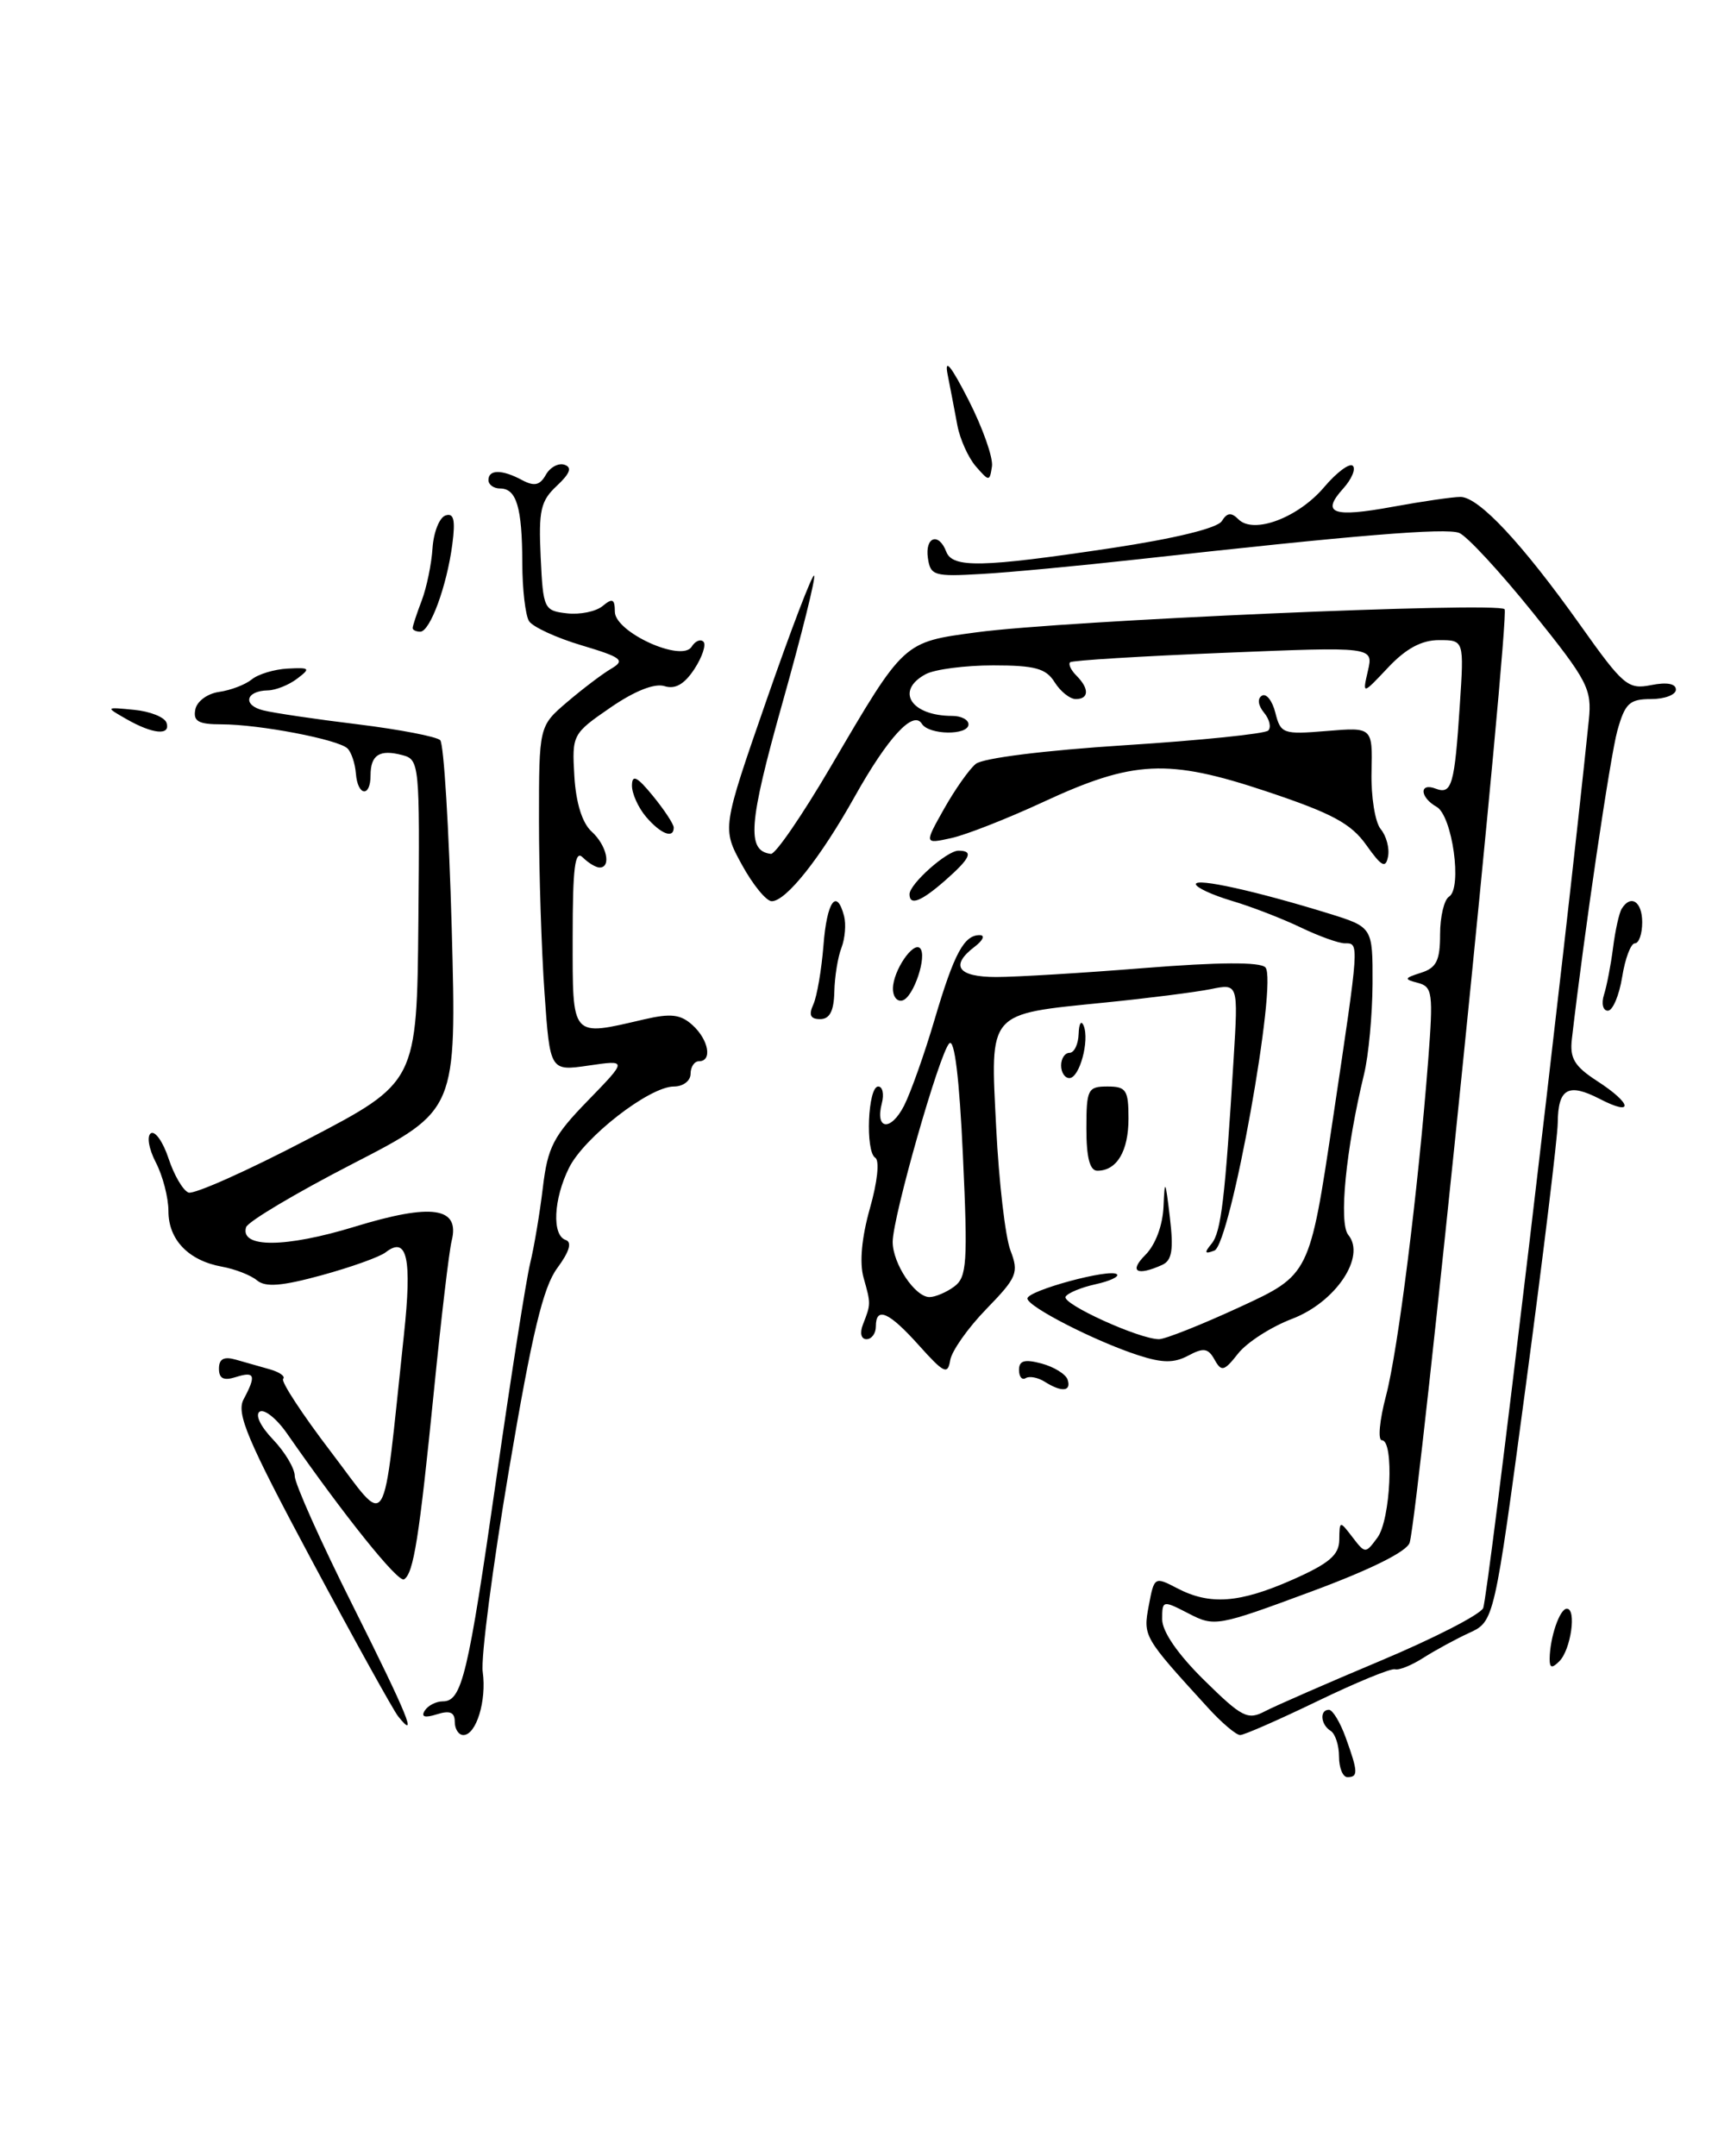 <?xml version="1.0" encoding="UTF-8" standalone="no"?>
<!DOCTYPE svg PUBLIC "-//W3C//DTD SVG 1.1//EN" "http://www.w3.org/Graphics/SVG/1.1/DTD/svg11.dtd" >
<svg xmlns="http://www.w3.org/2000/svg" xmlns:xlink="http://www.w3.org/1999/xlink" version="1.1" viewBox="0 0 204 256">
 <g >
 <path fill="currentColor"
d=" M 159.00 208.56 C 159.00 207.22 158.55 205.84 158.00 205.50 C 156.81 204.76 156.67 203.00 157.80 203.00 C 158.24 203.00 159.14 204.49 159.80 206.32 C 161.26 210.36 161.29 211.00 160.00 211.00 C 159.45 211.00 159.00 209.90 159.00 208.56 Z  M 54.00 204.43 C 54.00 203.29 53.42 203.05 51.87 203.54 C 50.44 203.99 49.97 203.85 50.43 203.11 C 50.81 202.50 51.78 202.00 52.58 202.00 C 54.85 202.00 55.57 198.99 58.95 175.44 C 60.68 163.37 62.48 151.93 62.95 150.00 C 63.42 148.07 64.10 144.03 64.46 141.00 C 65.03 136.20 65.71 134.88 69.81 130.67 C 74.50 125.84 74.50 125.84 69.91 126.51 C 65.31 127.18 65.31 127.18 64.66 117.94 C 64.30 112.85 64.00 103.63 64.00 97.45 C 64.00 86.21 64.00 86.21 67.35 83.35 C 69.19 81.78 71.55 79.99 72.60 79.38 C 74.27 78.39 73.84 78.05 69.06 76.62 C 66.06 75.73 63.26 74.43 62.82 73.75 C 62.39 73.06 62.02 69.95 62.02 66.83 C 62.00 60.24 61.33 58.00 59.39 58.00 C 58.63 58.00 58.00 57.55 58.00 57.00 C 58.00 55.72 59.62 55.72 62.01 57.01 C 63.45 57.77 64.11 57.62 64.81 56.38 C 65.31 55.48 66.31 54.94 67.03 55.18 C 67.96 55.49 67.69 56.21 66.12 57.68 C 64.20 59.47 63.94 60.60 64.20 66.12 C 64.49 72.29 64.59 72.51 67.31 72.82 C 68.86 73.00 70.77 72.61 71.56 71.95 C 72.73 70.98 73.00 71.11 73.01 72.63 C 73.02 75.06 80.96 78.68 82.13 76.78 C 82.55 76.11 83.18 75.84 83.53 76.19 C 83.87 76.54 83.39 78.00 82.45 79.44 C 81.26 81.25 80.17 81.87 78.89 81.46 C 77.72 81.10 75.34 82.04 72.47 84.02 C 67.98 87.11 67.91 87.24 68.20 92.15 C 68.39 95.33 69.13 97.71 70.25 98.73 C 72.04 100.35 72.63 103.00 71.20 103.00 C 70.76 103.00 69.86 102.46 69.20 101.80 C 68.27 100.87 68.00 102.98 68.00 111.30 C 68.00 123.36 67.74 123.06 76.48 121.03 C 79.66 120.29 80.82 120.43 82.23 121.71 C 84.15 123.45 84.61 126.00 83.00 126.00 C 82.45 126.00 82.00 126.67 82.00 127.50 C 82.00 128.33 81.11 129.00 80.02 129.00 C 77.12 129.00 69.39 135.00 67.57 138.65 C 65.72 142.37 65.52 146.67 67.17 147.22 C 67.95 147.48 67.61 148.61 66.17 150.56 C 64.49 152.83 63.18 158.29 60.44 174.50 C 58.49 186.05 57.08 196.85 57.32 198.50 C 57.80 201.91 56.55 206.00 55.02 206.00 C 54.46 206.00 54.00 205.29 54.00 204.43 Z  M 143.43 202.75 C 135.76 194.35 135.72 194.29 136.41 190.63 C 137.05 187.20 137.10 187.17 139.78 188.57 C 143.67 190.60 147.17 190.34 153.47 187.56 C 157.84 185.62 159.01 184.63 159.03 182.81 C 159.06 180.53 159.08 180.53 160.59 182.50 C 162.11 184.48 162.14 184.48 163.56 182.56 C 165.13 180.44 165.56 171.00 164.09 171.00 C 163.59 171.00 163.81 168.64 164.57 165.75 C 166.00 160.37 168.40 141.29 169.59 125.85 C 170.20 117.91 170.10 117.16 168.38 116.70 C 166.68 116.26 166.71 116.14 168.75 115.49 C 170.57 114.91 171.00 114.03 171.00 110.94 C 171.00 108.84 171.48 106.82 172.06 106.46 C 173.66 105.48 172.46 96.84 170.58 95.79 C 168.58 94.66 168.50 92.87 170.49 93.64 C 172.39 94.36 172.72 93.21 173.34 83.75 C 173.85 76.00 173.85 76.00 170.87 76.00 C 168.80 76.00 166.95 77.00 164.83 79.25 C 161.77 82.50 161.77 82.50 162.43 79.64 C 163.09 76.78 163.09 76.78 145.30 77.51 C 135.51 77.91 127.30 78.41 127.07 78.63 C 126.83 78.85 127.17 79.57 127.82 80.22 C 129.36 81.76 129.32 83.00 127.74 83.00 C 127.05 83.00 125.92 82.10 125.23 81.00 C 124.21 79.36 122.90 79.00 117.93 79.00 C 114.59 79.00 111.00 79.47 109.93 80.04 C 106.26 82.00 108.16 85.00 113.08 85.00 C 114.14 85.00 115.00 85.45 115.00 86.00 C 115.00 87.34 110.29 87.28 109.46 85.93 C 108.44 84.28 105.43 87.55 101.48 94.60 C 97.42 101.86 93.34 107.00 91.64 107.00 C 90.99 107.00 89.40 105.05 88.10 102.68 C 85.73 98.35 85.73 98.35 91.01 83.15 C 93.91 74.80 96.46 68.13 96.67 68.34 C 96.89 68.55 95.18 75.39 92.89 83.53 C 88.88 97.79 88.63 101.04 91.54 101.38 C 92.07 101.45 95.27 96.78 98.66 91.00 C 107.42 76.06 107.20 76.25 116.00 75.07 C 126.26 73.68 177.76 71.43 178.66 72.33 C 179.30 72.97 168.51 179.12 167.39 183.15 C 167.09 184.20 162.78 186.35 155.61 189.00 C 144.58 193.09 144.20 193.16 141.14 191.57 C 138.06 189.98 138.00 189.99 138.00 192.26 C 138.00 193.71 139.85 196.40 142.97 199.47 C 147.48 203.91 148.16 204.26 150.22 203.17 C 151.47 202.52 157.64 199.82 163.93 197.18 C 170.22 194.54 175.70 191.73 176.11 190.94 C 176.68 189.85 185.88 112.58 188.66 85.50 C 189.04 81.79 188.55 80.86 181.99 72.70 C 178.09 67.86 174.17 63.62 173.26 63.27 C 171.66 62.65 160.87 63.54 135.00 66.42 C 128.12 67.18 119.80 67.97 116.50 68.15 C 110.92 68.48 110.48 68.34 110.18 66.25 C 109.82 63.73 111.47 63.17 112.36 65.50 C 113.11 67.46 116.59 67.38 131.87 65.09 C 139.47 63.95 144.56 62.71 145.08 61.87 C 145.71 60.86 146.20 60.80 147.06 61.66 C 148.86 63.46 154.14 61.48 157.23 57.84 C 158.73 56.07 160.27 54.93 160.64 55.31 C 161.01 55.68 160.50 56.89 159.50 58.00 C 156.82 60.96 158.25 61.48 165.37 60.17 C 168.87 59.53 172.49 59.00 173.42 59.00 C 175.59 59.00 180.75 64.52 187.64 74.21 C 192.75 81.41 193.31 81.89 196.06 81.34 C 197.92 80.97 199.00 81.16 199.00 81.88 C 199.00 82.49 197.67 83.00 196.05 83.00 C 193.49 83.00 192.96 83.50 192.05 86.75 C 191.20 89.81 188.11 110.72 186.65 123.35 C 186.38 125.65 186.95 126.60 189.65 128.35 C 193.81 131.04 194.05 132.59 189.97 130.48 C 186.21 128.54 185.01 129.22 184.97 133.31 C 184.95 135.06 183.24 149.10 181.18 164.50 C 177.43 192.50 177.43 192.50 174.46 193.87 C 172.83 194.62 170.38 195.96 169.00 196.84 C 167.62 197.72 166.12 198.33 165.65 198.19 C 165.18 198.05 161.04 199.75 156.45 201.97 C 151.87 204.18 147.73 206.00 147.26 206.00 C 146.78 206.00 145.06 204.54 143.43 202.75 Z  M 47.27 203.77 C 46.71 203.07 42.11 194.77 37.05 185.32 C 29.34 170.91 28.03 167.81 28.93 166.13 C 30.45 163.29 30.27 162.78 28.00 163.50 C 26.56 163.96 26.00 163.68 26.00 162.50 C 26.00 161.34 26.58 161.03 28.00 161.43 C 29.10 161.74 30.93 162.27 32.08 162.59 C 33.22 162.92 33.91 163.42 33.62 163.71 C 33.33 164.00 35.88 167.90 39.29 172.37 C 46.26 181.50 45.34 182.97 47.96 158.51 C 48.94 149.38 48.35 146.70 45.79 148.69 C 45.08 149.24 41.66 150.46 38.19 151.41 C 33.47 152.70 31.53 152.86 30.52 152.02 C 29.78 151.40 27.90 150.67 26.35 150.39 C 22.38 149.67 20.00 147.19 20.00 143.80 C 20.00 142.20 19.33 139.60 18.50 138.01 C 17.66 136.38 17.41 134.87 17.92 134.55 C 18.43 134.24 19.37 135.59 20.02 137.56 C 20.67 139.53 21.73 141.34 22.38 141.59 C 23.03 141.84 29.40 139.00 36.53 135.27 C 49.50 128.50 49.50 128.50 49.68 109.35 C 49.85 90.65 49.81 90.18 47.76 89.65 C 45.07 88.94 44.00 89.63 44.00 92.06 C 44.00 94.71 42.47 94.53 42.26 91.85 C 42.17 90.67 41.73 89.33 41.27 88.87 C 40.20 87.80 30.79 86.00 26.29 86.00 C 23.56 86.00 22.92 85.64 23.19 84.25 C 23.37 83.27 24.62 82.35 26.01 82.15 C 27.38 81.96 29.13 81.29 29.89 80.67 C 30.66 80.04 32.58 79.46 34.17 79.38 C 36.81 79.24 36.91 79.35 35.28 80.58 C 34.30 81.33 32.74 81.95 31.81 81.97 C 29.16 82.02 28.77 83.73 31.26 84.34 C 32.49 84.65 37.55 85.40 42.50 86.00 C 47.45 86.61 51.85 87.46 52.27 87.88 C 52.70 88.30 53.31 98.36 53.64 110.24 C 54.22 131.82 54.22 131.82 41.91 138.16 C 35.13 141.65 29.42 145.05 29.22 145.71 C 28.48 148.19 33.89 148.16 42.10 145.65 C 51.30 142.83 54.64 143.32 53.63 147.33 C 53.33 148.53 52.39 156.48 51.54 165.00 C 49.78 182.59 49.11 186.81 47.98 187.51 C 47.28 187.95 40.88 179.97 34.11 170.24 C 32.87 168.44 31.39 167.26 30.84 167.60 C 30.26 167.96 30.93 169.36 32.42 170.91 C 33.84 172.40 35.00 174.35 35.00 175.25 C 35.00 176.15 38.11 183.10 41.92 190.69 C 48.40 203.63 49.70 206.82 47.27 203.77 Z  M 184.01 196.95 C 184.04 194.41 185.20 191.00 186.05 191.00 C 187.23 191.00 186.53 195.87 185.16 197.24 C 184.28 198.12 184.00 198.05 184.01 196.95 Z  M 124.05 164.05 C 123.25 163.55 122.24 163.35 121.80 163.62 C 121.36 163.90 121.00 163.46 121.00 162.65 C 121.00 161.54 121.66 161.35 123.68 161.89 C 125.16 162.29 126.55 163.15 126.77 163.80 C 127.24 165.22 126.07 165.33 124.05 164.05 Z  M 109.13 159.75 C 105.55 155.75 104.00 155.07 104.00 157.50 C 104.00 158.32 103.50 159.00 102.89 159.00 C 102.25 159.00 102.07 158.27 102.47 157.25 C 103.42 154.81 103.42 154.82 102.54 151.69 C 102.04 149.90 102.32 146.91 103.30 143.45 C 104.19 140.33 104.46 137.78 103.93 137.46 C 102.73 136.72 103.05 129.00 104.28 129.00 C 104.80 129.00 105.00 129.90 104.71 131.00 C 103.89 134.15 105.77 134.36 107.35 131.28 C 108.13 129.75 109.78 125.12 110.99 121.00 C 113.31 113.16 114.49 110.98 116.37 111.03 C 116.99 111.05 116.71 111.66 115.75 112.39 C 112.77 114.65 113.72 116.00 118.30 116.00 C 120.67 116.00 128.60 115.52 135.93 114.93 C 144.71 114.23 149.60 114.20 150.25 114.85 C 151.76 116.36 146.11 147.74 144.20 148.48 C 143.04 148.92 142.97 148.75 143.86 147.67 C 145.00 146.30 145.47 142.34 146.49 125.63 C 147.03 116.77 147.03 116.77 143.76 117.44 C 141.97 117.80 136.32 118.52 131.22 119.03 C 117.16 120.45 117.59 119.95 118.29 133.89 C 118.61 140.30 119.37 146.85 119.98 148.45 C 121.00 151.12 120.77 151.66 117.12 155.42 C 114.94 157.66 113.01 160.40 112.83 161.50 C 112.54 163.26 112.09 163.05 109.13 159.75 Z  M 113.31 152.75 C 114.81 151.64 114.93 149.94 114.34 137.21 C 113.92 128.03 113.34 123.26 112.72 123.88 C 111.55 125.05 106.00 144.51 106.00 147.45 C 106.00 150.02 108.65 154.00 110.37 154.00 C 111.05 154.00 112.38 153.44 113.31 152.75 Z  M 144.22 161.43 C 143.46 160.06 142.91 159.98 141.10 160.95 C 139.41 161.85 138.04 161.84 135.20 160.92 C 130.08 159.27 122.00 155.13 122.00 154.17 C 122.00 153.23 131.89 150.55 132.63 151.30 C 132.91 151.58 131.77 152.11 130.08 152.48 C 128.40 152.85 126.80 153.51 126.53 153.95 C 126.02 154.78 135.27 159.00 137.62 159.00 C 138.36 159.00 142.68 157.28 147.23 155.18 C 155.50 151.36 155.50 151.36 158.26 132.93 C 161.44 111.68 161.42 112.00 159.69 112.00 C 158.97 112.00 156.60 111.15 154.44 110.11 C 152.27 109.07 148.59 107.64 146.25 106.95 C 143.91 106.25 142.00 105.36 142.00 104.97 C 142.00 104.21 149.16 105.80 157.75 108.45 C 163.00 110.08 163.00 110.08 162.98 116.79 C 162.96 120.48 162.51 125.30 161.98 127.50 C 159.81 136.43 158.95 145.23 160.10 146.62 C 162.23 149.19 158.61 154.60 153.44 156.58 C 150.94 157.53 148.06 159.38 147.02 160.70 C 145.35 162.82 145.04 162.90 144.22 161.43 Z  M 136.00 149.00 C 137.20 147.80 138.06 145.50 138.16 143.25 C 138.30 139.91 138.38 140.05 138.91 144.50 C 139.37 148.39 139.17 149.65 138.00 150.18 C 134.99 151.54 134.02 150.98 136.00 149.00 Z  M 129.00 134.00 C 129.00 129.33 129.17 129.00 131.50 129.00 C 133.73 129.00 134.00 129.41 134.00 132.80 C 134.00 136.68 132.62 139.00 130.30 139.00 C 129.41 139.00 129.00 137.44 129.00 134.00 Z  M 126.00 126.50 C 126.00 125.67 126.45 125.00 127.00 125.00 C 127.55 125.00 128.04 123.99 128.08 122.75 C 128.12 121.51 128.39 121.08 128.68 121.79 C 129.39 123.57 128.18 128.00 126.98 128.00 C 126.44 128.00 126.00 127.33 126.00 126.50 Z  M 96.58 119.25 C 97.01 118.29 97.55 115.14 97.78 112.25 C 98.18 107.03 99.34 105.38 100.23 108.77 C 100.48 109.74 100.34 111.42 99.92 112.52 C 99.49 113.61 99.11 115.96 99.07 117.75 C 99.02 120.04 98.52 121.00 97.39 121.00 C 96.23 121.00 96.00 120.52 96.58 119.25 Z  M 190.46 118.11 C 190.79 117.08 191.28 114.55 191.54 112.51 C 191.80 110.46 192.26 108.38 192.57 107.89 C 193.65 106.15 195.00 107.04 195.00 109.50 C 195.00 110.88 194.61 112.00 194.13 112.00 C 193.65 112.00 192.97 113.80 192.62 116.00 C 192.26 118.20 191.50 120.00 190.92 120.00 C 190.34 120.00 190.13 119.15 190.46 118.11 Z  M 106.03 117.33 C 106.07 115.24 108.42 111.76 109.25 112.58 C 110.12 113.46 108.51 118.33 107.20 118.77 C 106.54 118.99 106.01 118.34 106.03 117.33 Z  M 108.00 106.17 C 108.00 104.95 112.44 101.00 113.81 101.00 C 115.64 101.00 115.25 101.88 112.25 104.52 C 109.38 107.04 108.00 107.58 108.00 106.17 Z  M 162.23 100.32 C 160.41 97.76 158.14 96.55 150.38 93.96 C 138.65 90.05 134.58 90.25 123.81 95.25 C 119.58 97.21 114.69 99.13 112.94 99.51 C 109.75 100.21 109.75 100.21 112.09 96.05 C 113.38 93.76 115.07 91.35 115.86 90.70 C 116.69 90.01 124.04 89.09 133.59 88.48 C 142.56 87.91 150.21 87.12 150.59 86.74 C 150.97 86.36 150.75 85.40 150.09 84.61 C 149.39 83.76 149.28 82.94 149.84 82.60 C 150.36 82.28 151.08 83.19 151.44 84.63 C 152.07 87.12 152.35 87.22 157.54 86.79 C 162.98 86.34 162.98 86.34 162.86 91.66 C 162.79 94.58 163.28 97.64 163.95 98.44 C 164.62 99.25 165.01 100.71 164.82 101.69 C 164.54 103.15 164.06 102.90 162.23 100.32 Z  M 76.72 96.99 C 75.78 95.88 75.02 94.19 75.04 93.24 C 75.06 91.91 75.66 92.21 77.53 94.50 C 78.88 96.15 79.99 97.84 80.00 98.25 C 80.00 99.62 78.47 99.03 76.72 96.99 Z  M 15.00 85.37 C 12.50 83.94 12.50 83.94 15.94 84.28 C 17.83 84.46 19.55 85.15 19.77 85.81 C 20.29 87.37 18.14 87.17 15.00 85.37 Z  M 49.00 74.57 C 49.00 74.33 49.48 72.86 50.07 71.32 C 50.66 69.77 51.24 66.96 51.36 65.07 C 51.49 63.18 52.18 61.44 52.90 61.20 C 53.89 60.87 54.09 61.72 53.71 64.63 C 53.06 69.57 51.07 75.00 49.90 75.00 C 49.41 75.00 49.00 74.80 49.00 74.57 Z  M 115.87 55.37 C 114.98 54.34 113.99 52.15 113.68 50.50 C 113.37 48.85 112.86 46.15 112.53 44.50 C 112.12 42.44 112.90 43.37 115.01 47.50 C 116.69 50.80 117.94 54.34 117.79 55.37 C 117.51 57.19 117.46 57.19 115.87 55.37 Z "/>
</g>
</svg>
